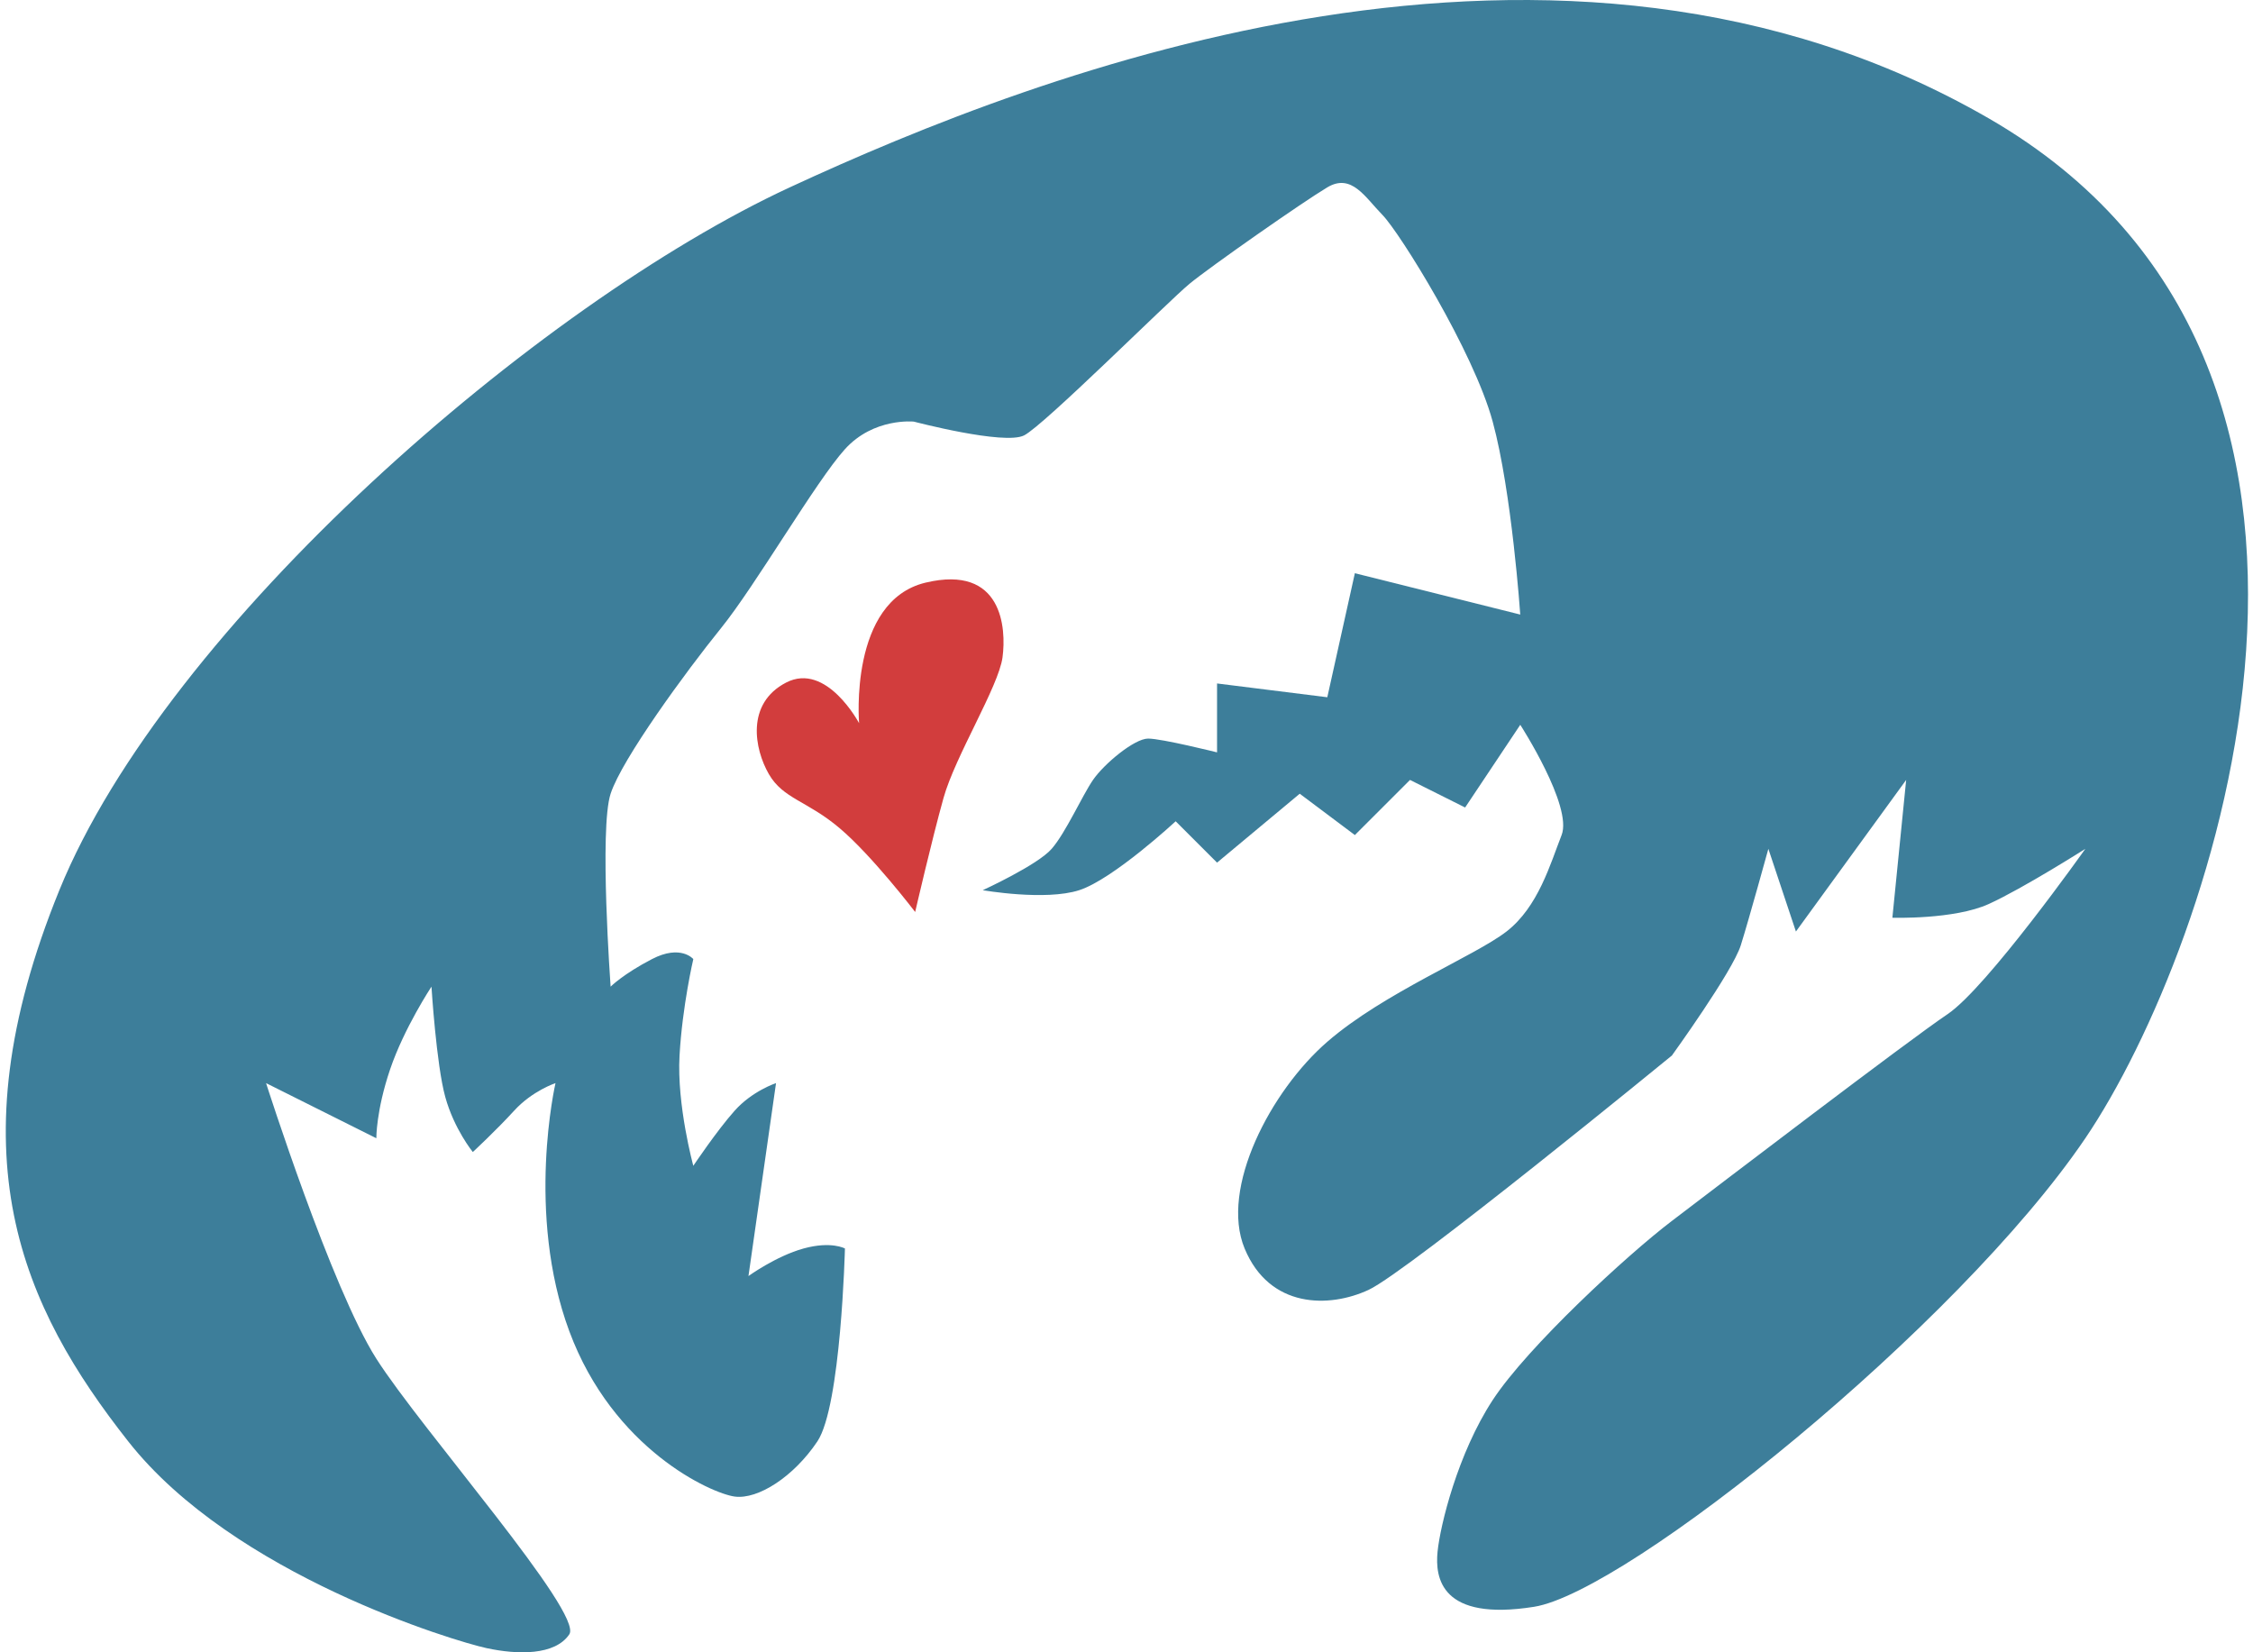<svg xmlns="http://www.w3.org/2000/svg" width="210" height="154"><g fill="none" fill-rule="evenodd"><path fill="#D23D3D" d="M85.302 85s-4.01-5.254-7.049-7.818c-3.038-2.567-5.256-2.718-6.593-5.04-1.337-2.322-2.157-6.568 1.61-8.523 3.768-1.954 6.806 3.787 6.806 3.787s-.972-11.392 6.198-13.103c7.17-1.71 7.535 4.246 7.17 6.965-.364 2.718-4.405 9.192-5.499 13.104C86.851 78.282 85.302 85 85.302 85"/><path fill="#3D7E9A" d="M53.064 152.328c1.338-1.978-13.798-19.112-17.985-25.69C30.89 120.061 24.8 100.95 24.8 100.95l10.278 5.137s-.025-2.563 1.284-6.421c1.309-3.86 3.855-7.707 3.855-7.707s.452 7.264 1.284 10.275c.831 3.01 2.57 5.138 2.57 5.138s2.155-1.995 3.853-3.853c1.698-1.859 3.854-2.569 3.854-2.569s-2.802 12.103 1.285 23.12c4.087 11.015 13.24 15.12 15.416 15.414 2.175.292 5.502-1.847 7.707-5.139 2.206-3.29 2.57-17.982 2.57-17.982s-1.28-.71-3.854 0c-2.575.711-5.138 2.57-5.138 2.57l2.569-17.983s-2.207.723-3.854 2.569c-1.65 1.846-3.855 5.137-3.855 5.137s-1.547-5.64-1.284-10.276c.263-4.636 1.284-8.99 1.284-8.99s-1.16-1.398-3.853 0c-2.695 1.398-3.855 2.569-3.855 2.569s-1.07-14.721 0-17.982c1.07-3.261 7.057-11.435 10.277-15.414 3.222-3.978 8.88-13.735 11.563-16.697 2.683-2.964 6.423-2.57 6.423-2.57s8.43 2.217 10.277 1.284c1.846-.931 13.45-12.508 15.415-14.128 1.967-1.618 10.582-7.64 12.847-8.991 2.265-1.35 3.53.932 5.138 2.568 1.608 1.639 8.492 12.702 10.277 19.267 1.788 6.567 2.57 17.983 2.57 17.983l-15.416-3.853-2.569 11.56-10.277-1.285v6.422s-5.14-1.285-6.424-1.285c-1.284 0-4.116 2.366-5.138 3.854-1.02 1.487-2.533 4.904-3.854 6.422-1.32 1.518-6.423 3.854-6.423 3.854s5.83 1.02 8.992 0c3.162-1.022 8.992-6.423 8.992-6.423l3.855 3.854 7.708-6.422 5.138 3.852 5.14-5.137 5.137 2.569 5.14-7.707s4.904 7.593 3.853 10.275c-1.051 2.683-2.175 6.697-5.138 8.992-2.964 2.294-11.437 5.711-16.7 10.275-5.265 4.564-10.033 13.657-7.709 19.267 2.326 5.61 7.893 5.562 11.562 3.854 3.67-1.71 28.263-21.837 28.263-21.837s5.652-7.82 6.423-10.275c.77-2.455 2.57-8.991 2.57-8.991l2.569 7.707 10.276-14.129-1.285 12.844s5.772.185 8.993-1.284c3.22-1.469 8.993-5.138 8.993-5.138s-9.167 12.94-12.848 15.414c-3.68 2.472-21.534 16.106-25.69 19.266-4.16 3.16-13.44 11.716-16.703 16.698-3.261 4.983-4.893 11.685-5.138 14.129-.244 2.442.305 6.517 8.993 5.138 8.688-1.38 39.471-26.102 51.386-43.672 11.914-17.57 31.046-71.923-8.993-95.049-40.039-23.125-88.366-4.415-111.764 6.423C50.22 28.298 15.575 58.3 5.532 82.968c-10.044 24.667-3.4 38.897 6.423 51.377 9.824 12.48 30.509 18.646 33.4 19.267 2.893.622 6.37.692 7.709-1.284"/></g></svg>